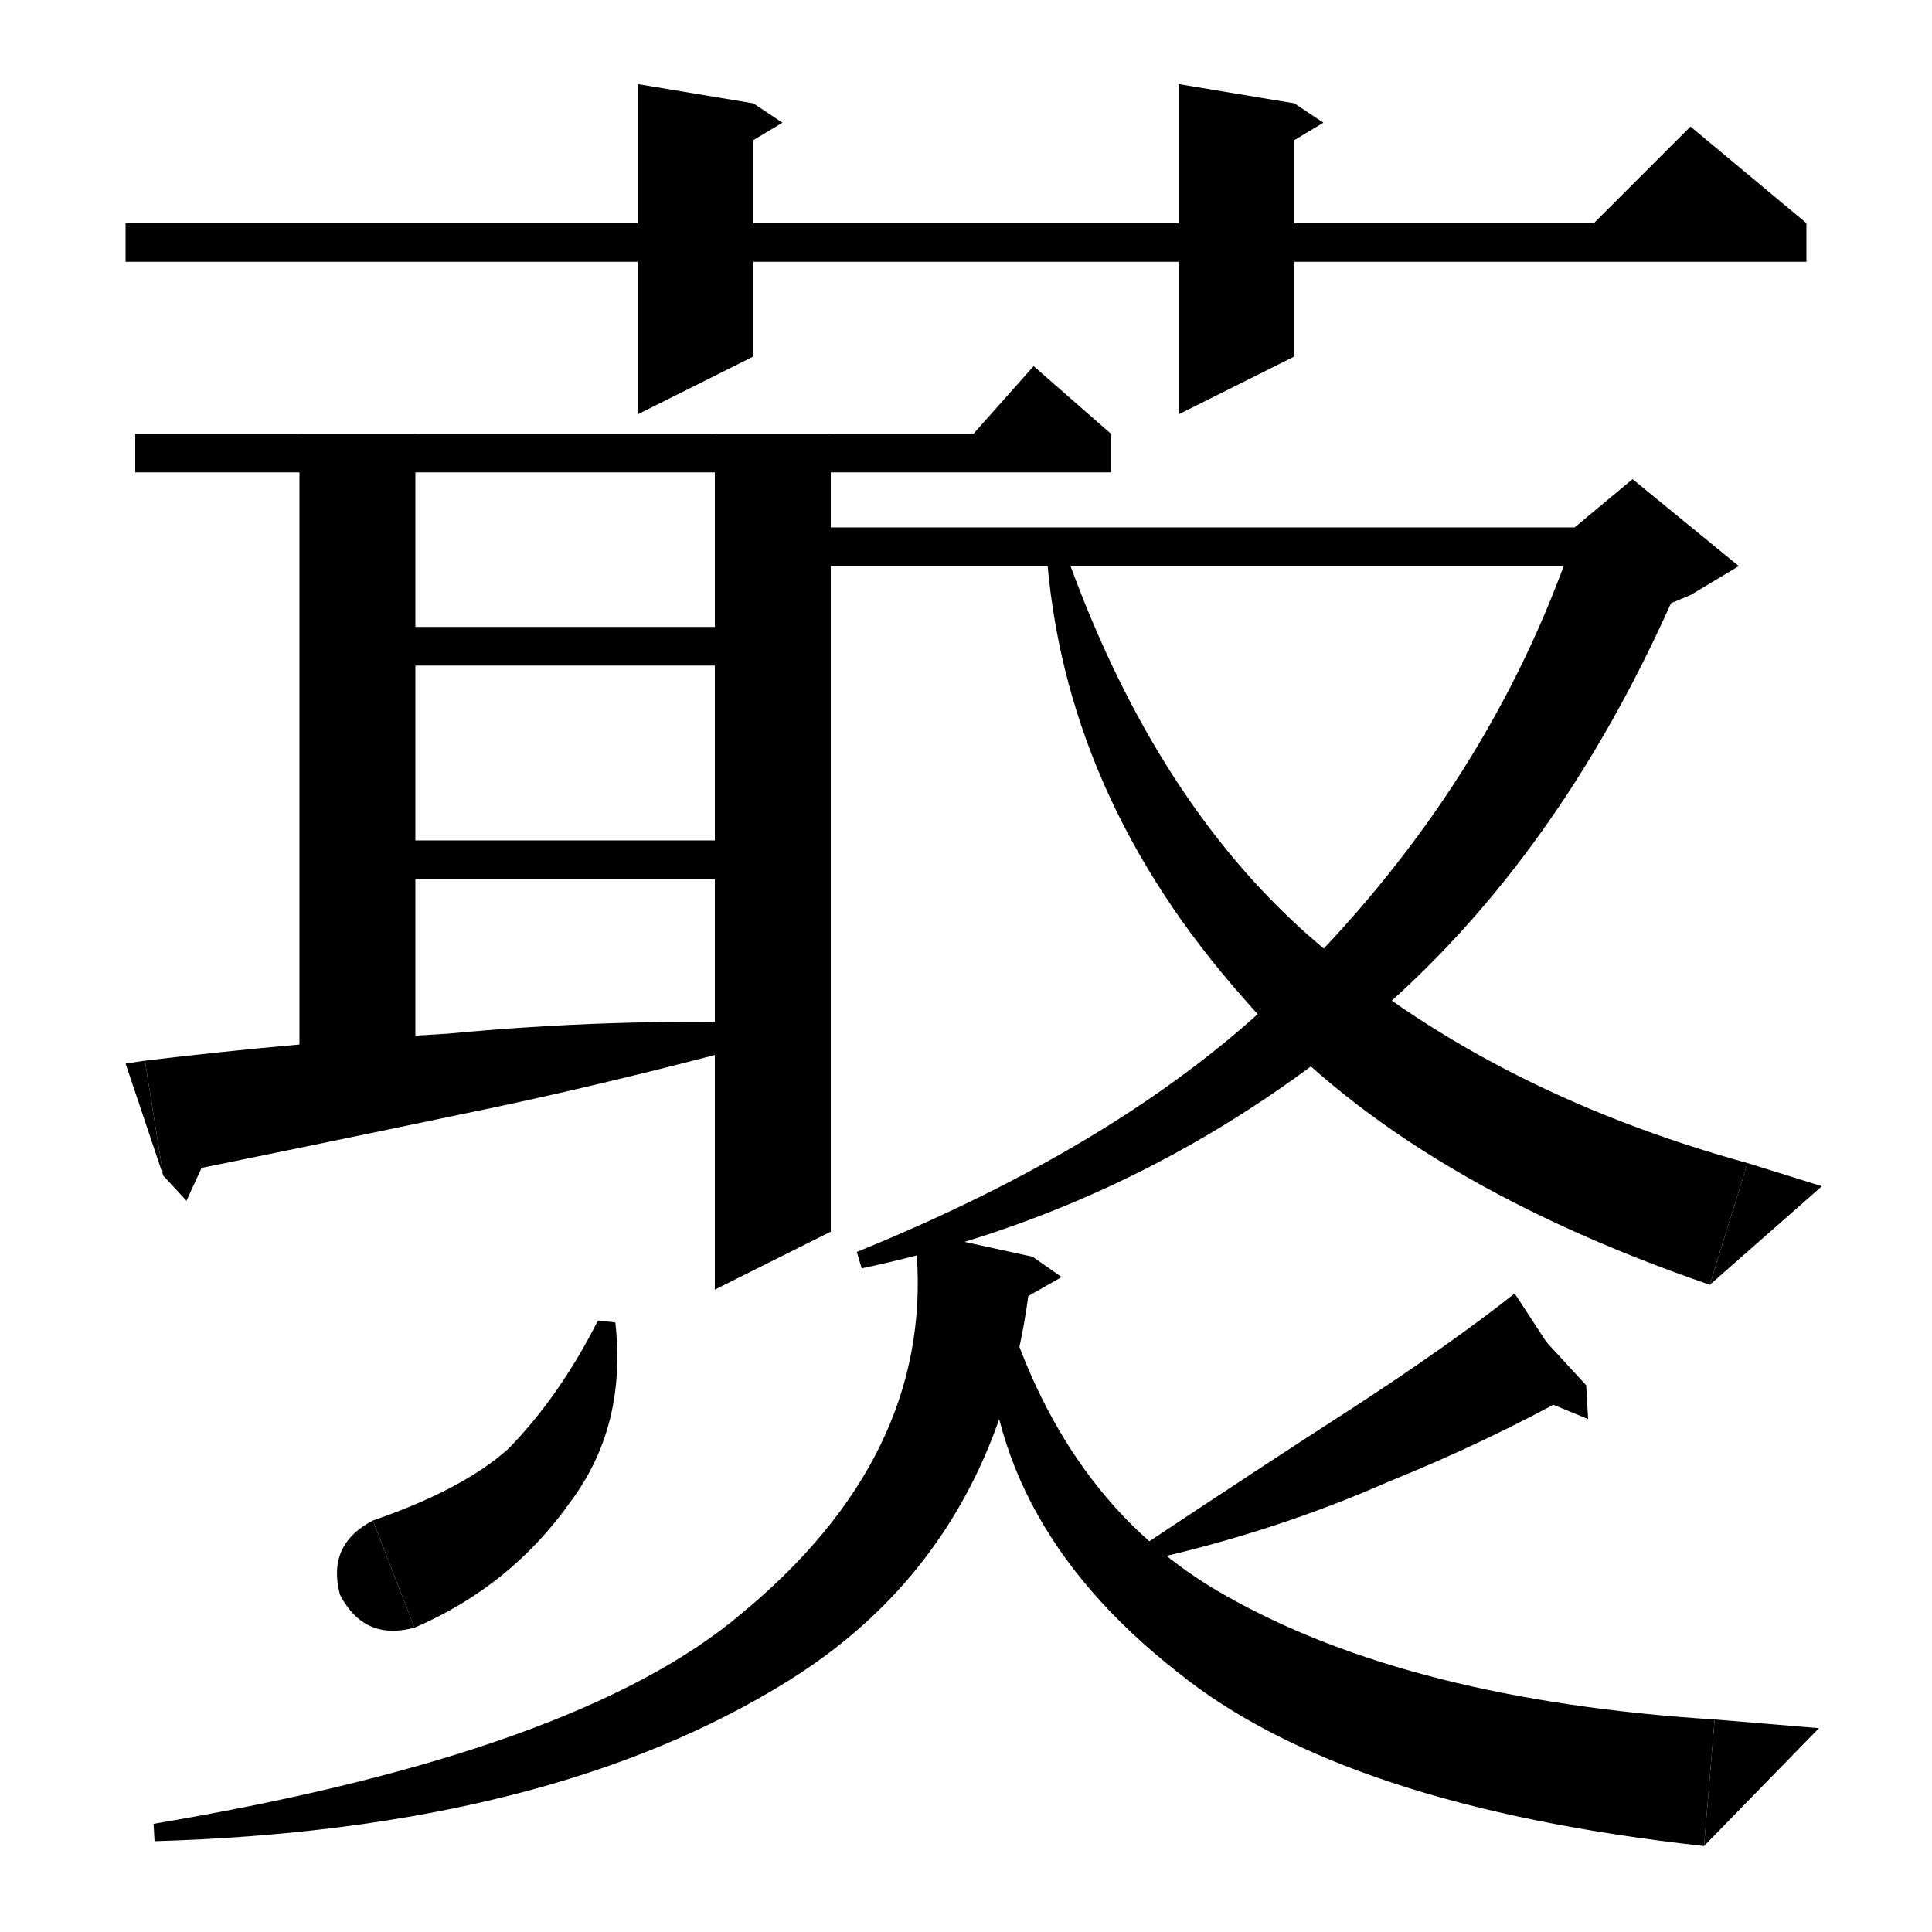 <svg xmlns="http://www.w3.org/2000/svg" xmlns:xlink="http://www.w3.org/1999/xlink" version="1.1" baseProfile="full" viewBox="0 0 200 200" width="200" height="200">
<path d="M 13,23.1 L 187,23.1 187,27.1 13,27.1 Z" fill="black" />
<path d="M 187,23.1 L 163,25.1 175,13.1 Z" fill="black" />
<path d="M 78,10.7 L 78,36.9 66,42.9 66,8.7 Z" fill="black" />
<path d="M 78,10.7 L 81,12.7 76,15.7 Z" fill="black" />
<path d="M 134,10.7 L 134,36.9 122,42.9 122,8.7 Z" fill="black" />
<path d="M 134,10.7 L 137,12.7 132,15.7 Z" fill="black" />
<path d="M 14,44.9 L 115,44.9 115,48.9 14,48.9 Z" fill="black" />
<path d="M 115,44.9 L 99,46.9 107,37.9 Z" fill="black" />
<path d="M 43,44.9 L 43,114.1 31,114.1 31,44.9 Z" fill="black" />
<path d="M 86,44.9 L 86,127.5 74,133.5 74,44.9 Z" fill="black" />
<path d="M 37,64.9 L 80,64.9 80,68.9 37,68.9 Z" fill="black" />
<path d="M 37,87 L 80,87 80,91 37,91 Z" fill="black" />
<path d="M 15,109.8 Q 30.8,107.9 46.4,107 Q 63.3,105.4 79.8,105.9 L 80.1,107.6 Q 62.3,112.4 47.5,115.4 Q 30.8,118.9 16.9,121.7 Z" fill="black" />
<path d="M 16.9,121.7 L 15,109.8 13,110.1 Z" fill="black" />
<path d="M 16.9,121.7 L 19.3,124.3 22.3,117.8 Z" fill="black" />
<path d="M 83,54.6 L 169,54.6 169,58.6 83,58.6 Z" fill="black" />
<path d="M 174.6,58.7 Q 162.1,88.6 141.3,106 Q 118.2,125.2 89.2,131.3 L 88.7,129.6 Q 119.2,117.2 135.6,99.7 Q 155.1,79.6 163.3,54.5 Z" fill="black" />
<path d="M 163,54.6 L 169,49.6 180,58.6 175,61.6 163,66.6 Z" fill="black" />
<path d="M 110,56.3 Q 119,82.2 135.3,96.7 Q 153.7,112.9 180.9,120.4 L 177,133 Q 144.7,121.9 128.7,103.3 Q 110,82.2 108.3,56.7 Z" fill="black" />
<path d="M 177,133 L 180.9,120.4 188.6,122.8 Z" fill="black" />
<path d="M 63.7,136.9 Q 64.9,147.6 59.1,155.4 Q 52.9,164.2 42.9,168.5 L 38.6,157.4 Q 47.9,154.2 52.6,150 Q 57.9,144.6 61.9,136.7 Z" fill="black" />
<path d="M 42.9,168.5 Q 37.7,169.9 35.2,165.1 Q 33.8,159.9 38.6,157.4 Z" fill="black" />
<path d="M 163.4,144 Q 154.1,149.2 143.7,153.4 Q 132.1,158.5 119.3,161.4 L 118.6,159.8 Q 131.1,151.5 139.8,145.9 Q 150.1,139.2 156.8,133.9 Z" fill="black" />
<path d="M 156,134.5 L 163.4,144 164.2,143.4 Z" fill="black" />
<path d="M 164.2,143.4 L 164.4,146.9 158.8,144.6 Z" fill="black" />
<path d="M 106.9,130.1 Q 104.4,159.8 81.6,174 Q 56.9,189.4 16,190.6 L 15.9,188.8 Q 59.9,181.4 76.8,167 Q 96.4,150.8 94.9,129.9 Z" fill="black" />
<path d="M 94.9,130.9 L 106.9,130.1 95,127.5 Z" fill="black" />
<path d="M 106.9,130.1 L 109.9,132.2 104.8,135.1 Z" fill="black" />
<path d="M 104,135 Q 110.5,156.1 127.1,165.3 Q 146.1,176 177.5,178 L 176.4,191.1 Q 139.1,187 121.9,173.1 Q 101.5,157.1 102.2,135.2 Z" fill="black" />
<path d="M 176.4,191.1 L 177.5,178 188.3,178.9 Z" fill="black" />
</svg>
